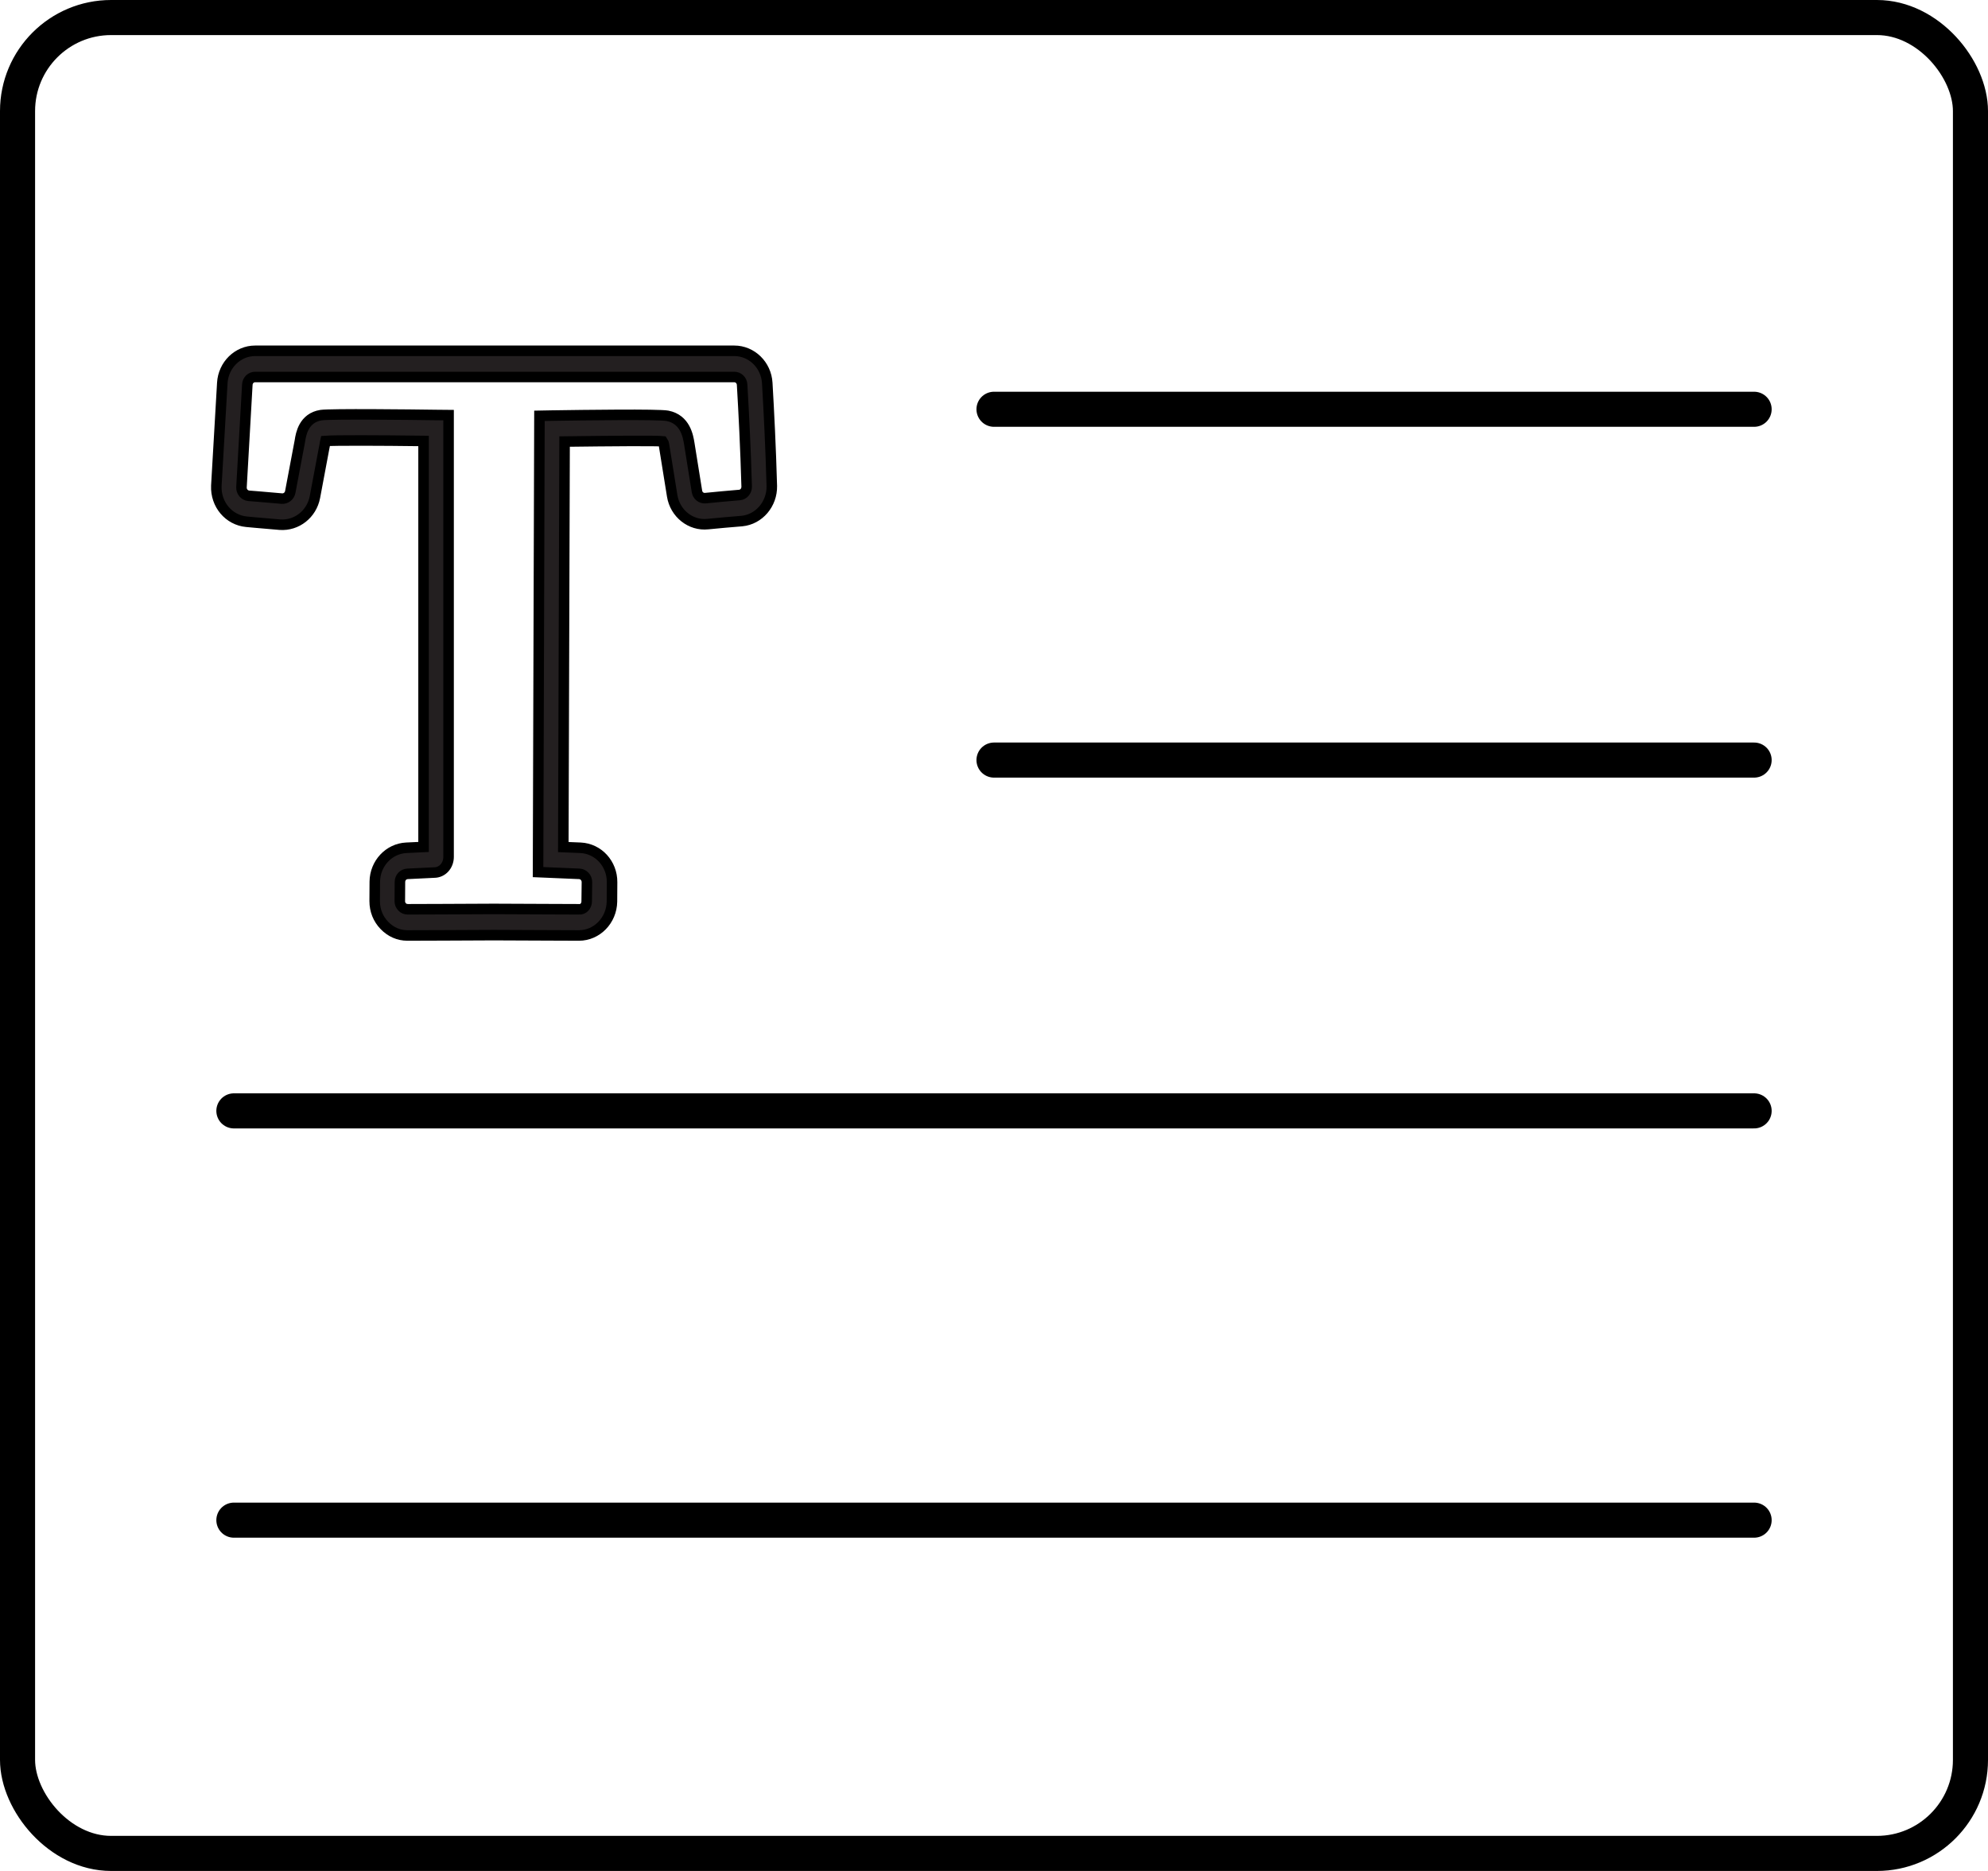 <?xml version="1.0" encoding="UTF-8"?>
<svg width="17px" height="16px" viewBox="0 0 17 16" version="1.1" xmlns="http://www.w3.org/2000/svg" xmlns:xlink="http://www.w3.org/1999/xlink">
    <!-- Generator: Sketch 52.2 (67145) - http://www.bohemiancoding.com/sketch -->
    <title>2D text</title>
    <desc>Created with Sketch.</desc>
    <g id="Page-1" stroke="none" stroke-width="1" fill="none" fill-rule="evenodd">
        <g id="Artboard" transform="translate(-153, -71)" stroke="#000000">
            <g id="2D-text" transform="translate(153, 71)">
                <rect id="Rectangle" stroke-width="0.3" x="0.15" y="0.15" width="16.7" height="15.7" rx="0.8"></rect>
                <path d="M2,13 L15,13" id="Line" stroke-width="0.3" stroke-linecap="round" stroke-linejoin="round" transform="translate(8.5, 13) scale(-1, 1) translate(-8.5, -13) "></path>
                <path d="M2,9.5 L15,9.5" id="Line" stroke-width="0.3" stroke-linecap="round" stroke-linejoin="round" transform="translate(8.5, 9.5) scale(-1, 1) translate(-8.5, -9.5) "></path>
                <path d="M8,6.5 L14.5,6.5" id="Line" stroke-width="0.3" stroke-linecap="round" stroke-linejoin="round" transform="translate(11.5, 6.5) scale(-1, 1) translate(-11.5, -6.5) "></path>
                <path d="M8,3.5 L14.5,3.5" id="Line" stroke-width="0.3" stroke-linecap="round" stroke-linejoin="round" transform="translate(11.5, 3.5) scale(-1, 1) translate(-11.5, -3.5) "></path>
                <g id="font-text" transform="translate(1.85, 3)" fill="#231F20" fill-rule="nonzero" stroke-width="0.09">
                    <path d="M4.75,1.156 C4.741,0.83 4.725,0.514 4.711,0.275 C4.702,0.121 4.578,0 4.429,0 L0.332,0 C0.183,0 0.06,0.121 0.051,0.275 L0,1.154 C-0.007,1.313 0.106,1.448 0.259,1.462 L0.335,1.469 C0.404,1.475 0.474,1.481 0.544,1.487 C0.687,1.497 0.815,1.397 0.843,1.251 L0.923,0.825 L0.927,0.805 C0.928,0.795 0.931,0.78 0.933,0.771 C1.006,0.765 1.395,0.766 1.772,0.771 L1.772,4.243 L1.625,4.25 C1.476,4.257 1.357,4.384 1.355,4.539 L1.354,4.706 C1.354,4.786 1.383,4.858 1.437,4.914 C1.491,4.97 1.559,5 1.634,5 C1.635,5 1.636,5 1.637,5 L1.939,4.999 C2.089,4.998 2.238,4.997 2.372,4.997 C2.521,4.997 2.684,4.998 2.839,4.999 L3.099,5 C3.1,5 3.101,5 3.101,5 C3.254,5 3.38,4.871 3.383,4.711 C3.383,4.656 3.384,4.599 3.384,4.544 C3.385,4.387 3.267,4.257 3.114,4.25 L2.967,4.244 L2.978,0.776 C3.365,0.771 3.767,0.768 3.818,0.774 C3.825,0.783 3.831,0.819 3.832,0.83 L3.898,1.24 C3.922,1.391 4.057,1.498 4.203,1.482 C4.3,1.473 4.399,1.463 4.494,1.456 C4.641,1.442 4.753,1.31 4.75,1.156 Z M4.182,1.26 C4.147,1.263 4.116,1.239 4.11,1.203 L4.044,0.792 C4.034,0.731 4.01,0.586 3.858,0.556 C3.78,0.541 3.14,0.55 2.869,0.554 L2.763,0.556 L2.751,4.458 L3.104,4.473 C3.141,4.475 3.169,4.506 3.169,4.544 C3.169,4.598 3.168,4.654 3.167,4.708 C3.167,4.746 3.139,4.78 3.1,4.776 L2.84,4.775 C2.684,4.774 2.522,4.773 2.372,4.773 C2.238,4.773 2.088,4.774 1.937,4.775 L1.636,4.776 C1.616,4.774 1.603,4.771 1.589,4.756 C1.575,4.741 1.569,4.726 1.569,4.708 L1.57,4.541 C1.571,4.504 1.598,4.475 1.635,4.473 L1.862,4.462 C1.932,4.462 1.986,4.403 1.986,4.327 L1.986,0.55 L1.88,0.549 C1.67,0.546 0.979,0.538 0.896,0.55 C0.746,0.573 0.723,0.715 0.715,0.768 L0.632,1.208 C0.625,1.243 0.594,1.266 0.561,1.264 C0.492,1.258 0.422,1.252 0.353,1.246 L0.277,1.24 C0.24,1.236 0.213,1.204 0.215,1.166 L0.265,0.289 C0.267,0.252 0.296,0.224 0.332,0.224 L4.429,0.224 C4.464,0.224 4.494,0.252 4.496,0.289 C4.51,0.526 4.526,0.839 4.535,1.161 C4.536,1.198 4.509,1.23 4.475,1.233 C4.38,1.241 4.281,1.25 4.182,1.26 Z" id="Shape"></path>
                </g>
            </g>
        </g>
    </g>
</svg>